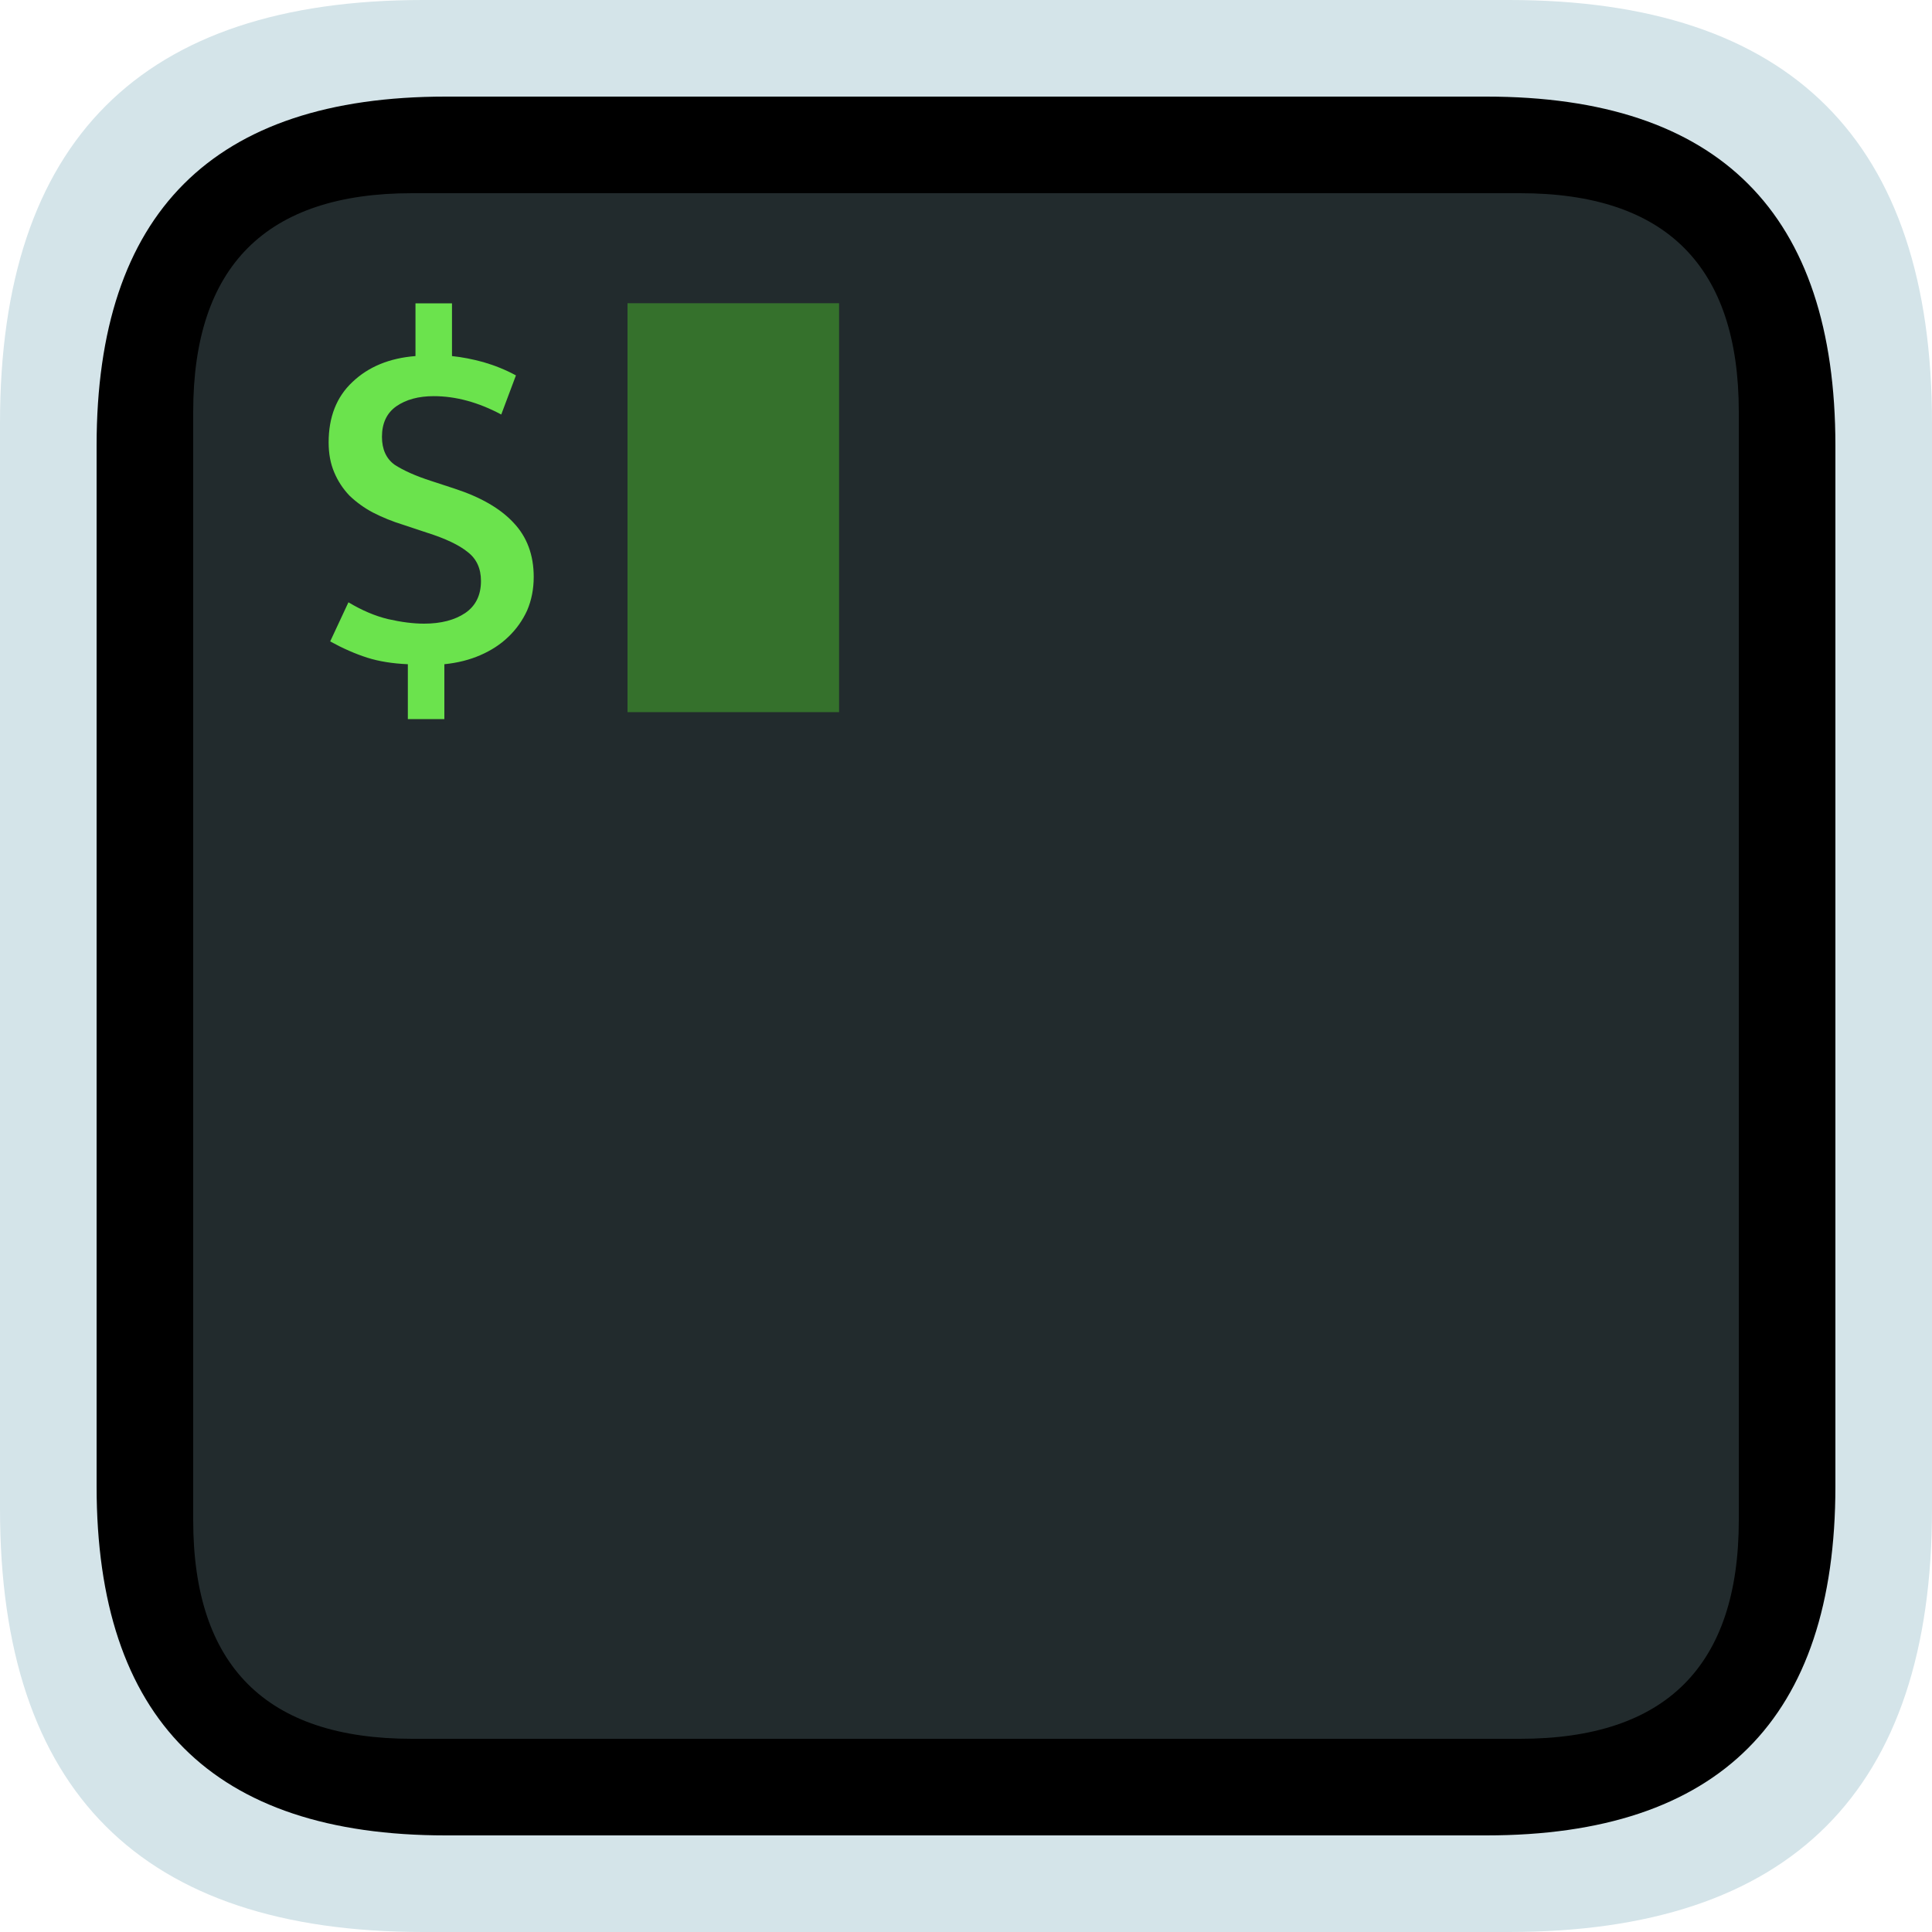 <svg width="20" height="20" viewBox="0 0 20 20" fill="none" xmlns="http://www.w3.org/2000/svg">
<g clip-path="url(#clip0_22914_39083)">
<path d="M4.38 0H15.62C18.54 0 20 1.46 20 4.38V15.62C20 18.54 18.54 20 15.62 20H4.38C1.46 20 0 18.54 0 15.62V4.38C0 1.46 1.46 0 4.38 0Z" fill="#D4E4E9"/>
<path d="M4.614 1H15.386C17.795 1 19 2.205 19 4.614V15.386C19 17.795 17.795 19 15.386 19H4.614C2.205 19 1 17.795 1 15.386V4.614C1 2.205 2.205 1 4.614 1Z" fill="black"/>
<path d="M4.264 2H15.736C17.245 2 18 2.755 18 4.264V15.736C18 17.245 17.245 18 15.736 18H4.264C2.755 18 2 17.245 2 15.736V4.264C2 2.755 2.755 2 4.264 2Z" fill="#222B2D"/>
<path d="M4.301 3.14H4.679V3.686C4.784 3.697 4.893 3.718 5.005 3.749C5.122 3.783 5.234 3.828 5.341 3.886L5.189 4.291C4.951 4.164 4.718 4.101 4.49 4.101C4.332 4.101 4.203 4.136 4.101 4.207C4.003 4.277 3.954 4.382 3.954 4.522C3.954 4.651 3.998 4.748 4.085 4.811C4.176 4.87 4.302 4.927 4.464 4.979L4.705 5.058C4.975 5.146 5.178 5.263 5.315 5.41C5.455 5.557 5.525 5.745 5.525 5.972C5.525 6.098 5.502 6.214 5.457 6.319C5.41 6.422 5.344 6.515 5.262 6.593C5.182 6.67 5.086 6.733 4.973 6.782C4.861 6.831 4.737 6.862 4.6 6.876V7.444H4.222V6.876C4.064 6.869 3.924 6.847 3.801 6.808C3.679 6.769 3.551 6.713 3.418 6.64L3.607 6.235C3.747 6.319 3.884 6.377 4.017 6.409C4.154 6.44 4.278 6.456 4.39 6.456C4.565 6.456 4.707 6.419 4.816 6.346C4.924 6.272 4.979 6.162 4.979 6.014C4.979 5.885 4.933 5.785 4.842 5.715C4.751 5.641 4.611 5.575 4.422 5.515L4.169 5.431C4.062 5.398 3.959 5.356 3.859 5.305C3.771 5.258 3.69 5.2 3.618 5.131C3.551 5.061 3.497 4.979 3.46 4.89C3.421 4.799 3.402 4.695 3.402 4.58C3.402 4.317 3.484 4.108 3.649 3.954C3.814 3.797 4.031 3.707 4.301 3.686V3.14H4.301Z" fill="#6BE34D"/>
<path d="M6.496 3.139H8.686V7.372H6.496V3.139Z" fill="#35712C"/>
</g>
<defs>
<clipPath id="clip0_22914_39083">
<rect width="20" height="20" fill="white"/>
</clipPath>
</defs>
</svg>
